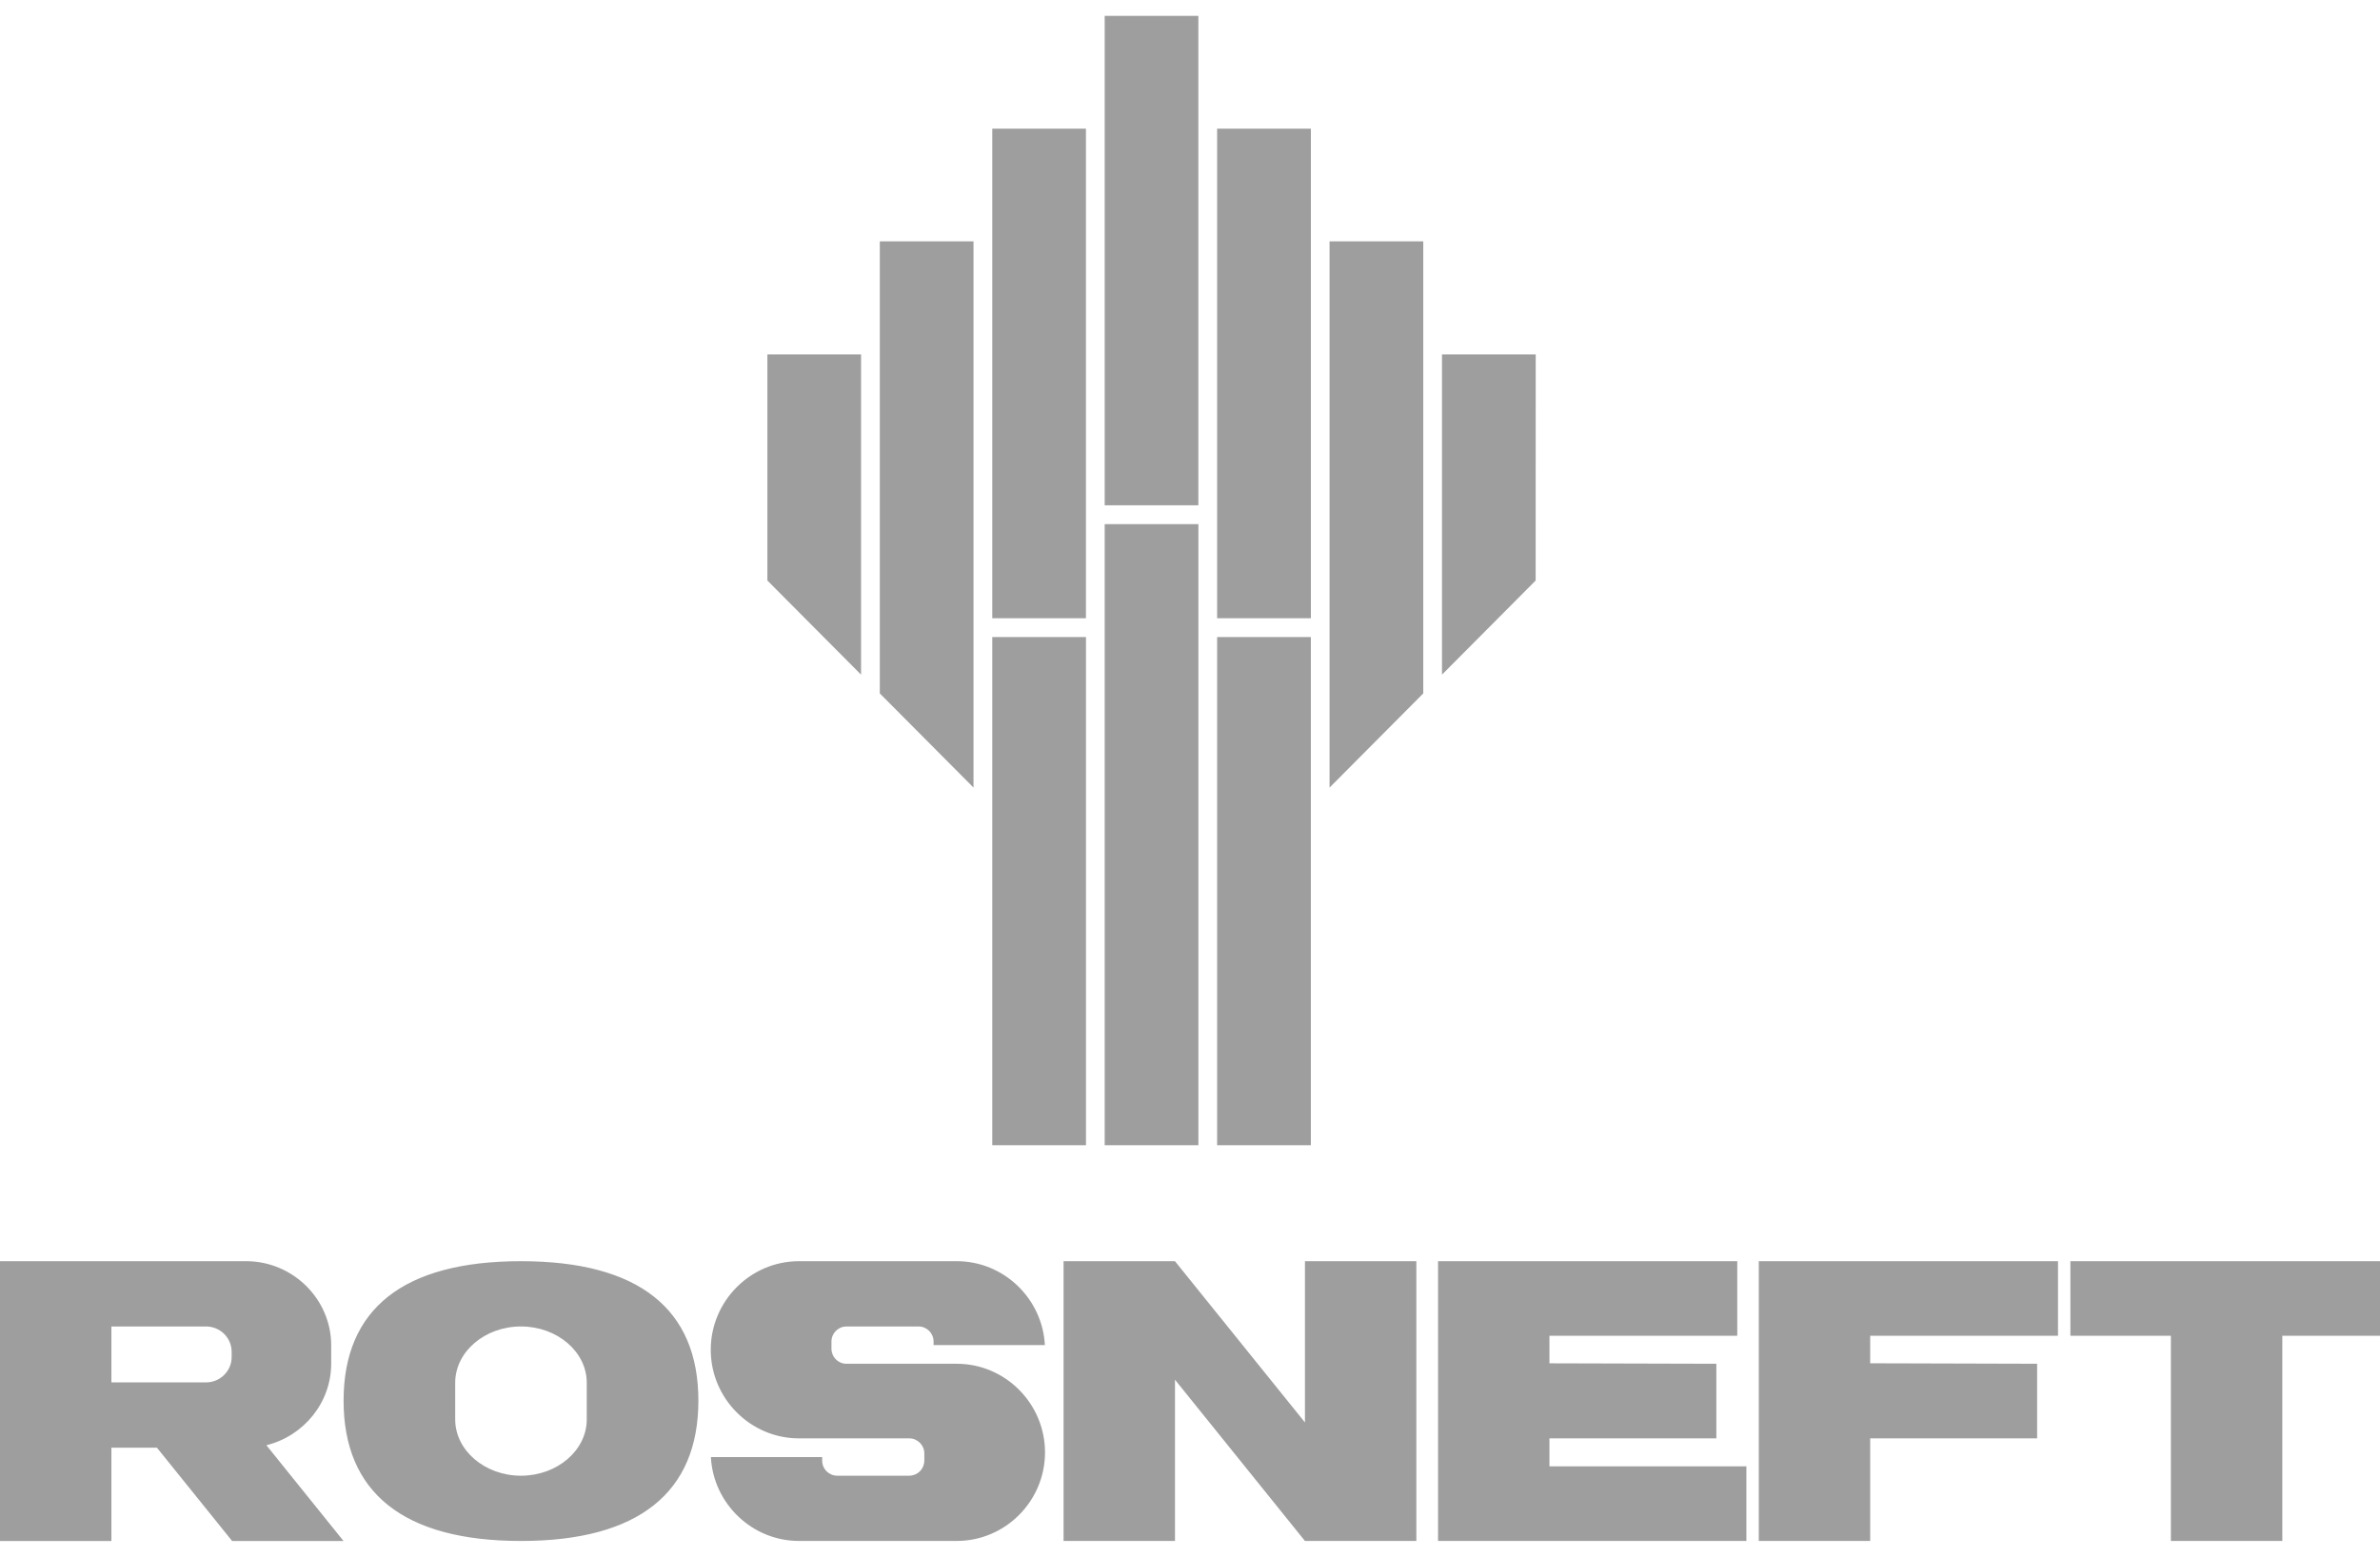 <?xml version="1.0" encoding="UTF-8"?>
<svg xmlns="http://www.w3.org/2000/svg" width="162" height="106" viewBox="0 0 162 106" fill="none">
  <g clip-path="url(#clip0_209_1717)">
    <path d="M82.846 77.976H89.226V43.376H82.846V77.976ZM75.193 77.976H81.572V35.687H75.193V77.976ZM67.541 77.976H73.919V43.376H67.541V77.976Z" fill="#9E9E9E"></path>
    <path d="M104.527 39.527L98.153 45.934V24.13H104.532M96.878 47.213L90.499 53.625V16.434H96.878M82.846 42.094H89.228V8.762H82.846V42.094ZM75.193 34.404H81.57V1.078H75.193V34.404ZM67.541 42.094H73.917V8.762H67.541V42.094ZM66.264 53.624L59.886 47.213V16.434H66.264M52.234 24.131V39.527L58.61 45.936V24.13M16.743 85.871C19.935 85.871 22.544 88.452 22.544 91.606V92.836C22.544 95.518 20.655 97.783 18.132 98.402L23.383 104.922H15.8L10.683 98.571H7.583V104.922H0V85.873L16.743 85.871ZM7.583 94.124H14.026C14.983 94.124 15.767 93.351 15.767 92.405V92.038C15.767 91.088 14.985 90.317 14.026 90.317H7.583M54.382 104.919H65.126C68.428 104.919 71.131 102.207 71.131 98.89C71.131 95.569 68.428 92.856 65.125 92.856H57.617C57.347 92.856 57.088 92.748 56.896 92.556C56.705 92.364 56.596 92.104 56.595 91.833V91.341C56.595 90.778 57.053 90.317 57.617 90.317H62.525C63.087 90.317 63.546 90.778 63.546 91.341V91.584H71.122C70.954 88.413 68.322 85.872 65.125 85.872H54.382C51.083 85.872 48.379 88.585 48.379 91.904C48.379 95.222 51.083 97.935 54.382 97.935H61.895C62.455 97.935 62.916 98.396 62.916 98.961V99.451C62.914 99.723 62.806 99.983 62.615 100.175C62.423 100.367 62.164 100.475 61.894 100.477H56.983C56.713 100.476 56.454 100.367 56.263 100.175C56.071 99.983 55.964 99.723 55.963 99.451V99.207H48.388C48.553 102.375 51.188 104.919 54.382 104.919ZM88.825 104.921H96.407V85.872H88.825V96.851L79.976 85.872H72.394V104.921H79.978V93.941M119.715 104.919H127.299V97.933H138.662V92.855L127.299 92.823V90.951H140.084V85.872H119.715M23.387 95.369C23.387 101.609 27.445 104.921 35.462 104.921C43.479 104.921 47.537 101.609 47.537 95.369C47.537 89.129 43.479 85.872 35.462 85.872C27.445 85.872 23.387 89.129 23.387 95.369ZM35.462 90.316C37.926 90.316 39.939 92.038 39.939 94.148V96.645C39.939 98.752 37.926 100.478 35.462 100.478C33 100.478 30.984 98.752 30.984 96.645V94.148C30.984 92.038 33 90.316 35.462 90.316ZM97.884 104.921H118.872V99.841H105.466V97.935H116.827V92.856L105.466 92.825V90.951H118.251V85.872H97.884M147.766 104.921H155.351V90.951H162V85.873H140.926V90.951H147.766" fill="#9E9E9E"></path>
  </g>
  <defs>
    <clipPath id="clip0_209_1717">
      <rect width="162" height="106" fill="white"></rect>
    </clipPath>
  </defs>
</svg>
